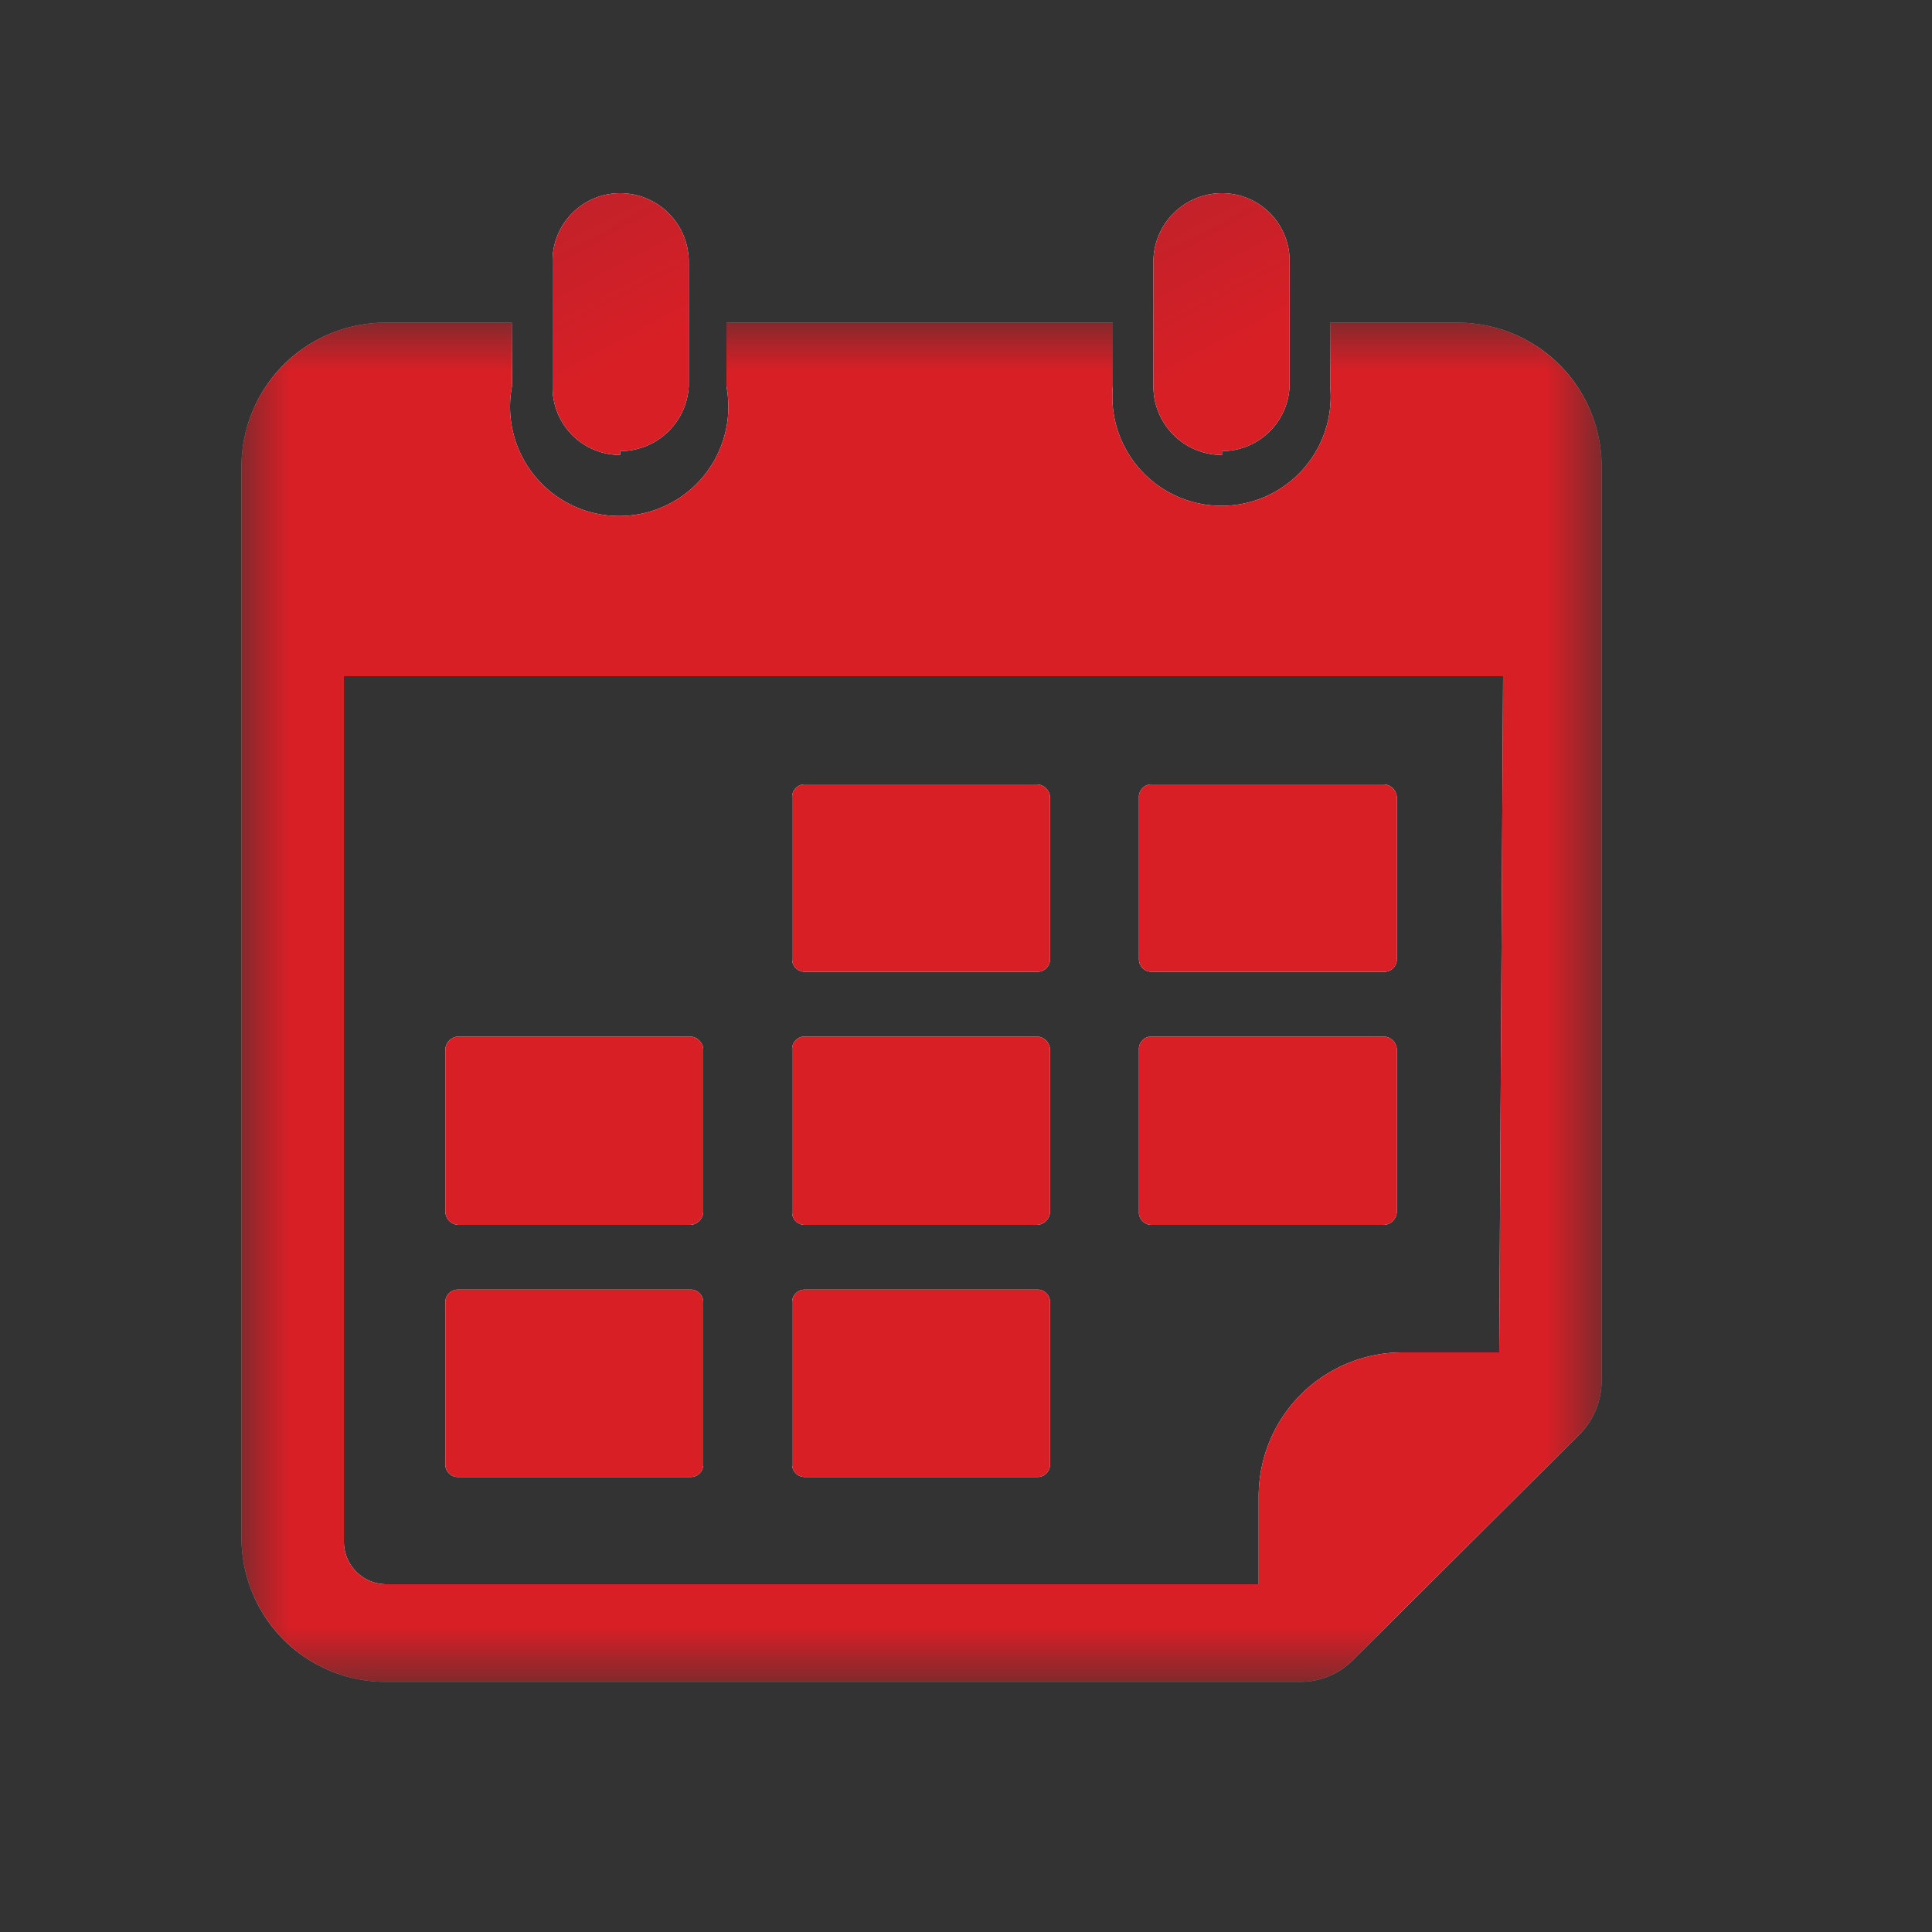 <svg id="Layer_1" data-name="Layer 1" xmlns="http://www.w3.org/2000/svg" xmlns:xlink="http://www.w3.org/1999/xlink" width="20" height="20" viewBox="0 0 20 20"><rect x="0" y="0" width="20" height="20" fill="#333333" stroke="none"/><defs><style>.cls-1{fill:#fff;}.cls-1,.cls-2,.cls-3,.cls-5{fill-rule:evenodd;}.cls-2{fill:url(#linear-gradient);}.cls-3{fill:url(#linear-gradient-2);}.cls-4{mask:url(#mask);}.cls-5{fill:#d81f26;}</style><linearGradient id="linear-gradient" x1="-177.17" y1="405.03" x2="-176.89" y2="404.03" gradientTransform="matrix(1.41, 0, 0, -2.67, 256.39, 1082.21)" gradientUnits="userSpaceOnUse"><stop offset="0" stop-color="#b7222c"/><stop offset="1" stop-color="#d81f26"/></linearGradient><linearGradient id="linear-gradient-2" x1="-177.17" y1="405.03" x2="-176.89" y2="404.03" gradientTransform="matrix(1.41, 0, 0, -2.67, 262.61, 1082.21)" xlink:href="#linear-gradient"/><mask id="mask" x="2.5" y="3.34" width="14.07" height="14.07" maskUnits="userSpaceOnUse"><g id="mask-5"><polygon id="path-4" class="cls-1" points="2.5 3.34 16.57 3.34 16.57 17.41 2.5 17.41 2.5 3.34"/></g></mask></defs><g id="Page-1"><g id="RCS-BOT-Directory---Submit-a-Bot---BOT-RCS-Details"><g id="Group-22"><g id="Fill-1"><path id="path-2" class="cls-1" d="M6.42,4.67A.71.71,0,0,0,7.13,4V2.71A.71.71,0,0,0,6.42,2a.7.7,0,0,0-.7.71V4a.7.7,0,0,0,.7.71"/><path id="path-2-2" data-name="path-2" class="cls-2" d="M6.42,4.67A.71.71,0,0,0,7.13,4V2.71A.71.71,0,0,0,6.42,2a.7.7,0,0,0-.7.71V4a.7.7,0,0,0,.7.71"/></g><g id="Fill-3"><path id="path-3" class="cls-1" d="M12.65,4.67a.7.7,0,0,0,.7-.71V2.71a.7.7,0,0,0-.7-.71.71.71,0,0,0-.71.71V4a.71.71,0,0,0,.71.71"/><path id="path-3-2" data-name="path-3" class="cls-3" d="M12.65,4.67a.7.7,0,0,0,.7-.71V2.71a.7.7,0,0,0-.7-.71.71.71,0,0,0-.71.71V4a.71.71,0,0,0,.71.71"/></g><g id="Group-7"><g class="cls-4"><g id="Fill-5"><path id="path-6" class="cls-1" d="M15.52,14h-1a1.49,1.49,0,0,0-1.49,1.49v.91H4a.44.44,0,0,1-.44-.44V7h12ZM15.08,3.34H13.77V4a1.13,1.13,0,1,1-2.25,0V3.34h-4V4A1.13,1.13,0,1,1,5.3,4V3.34H4A1.49,1.49,0,0,0,2.5,4.83V15.92A1.49,1.49,0,0,0,4,17.41h9.47a.76.76,0,0,0,.54-.23l2.35-2.34a.79.79,0,0,0,.22-.54V4.83a1.49,1.49,0,0,0-1.49-1.49Z"/><path id="path-6-2" data-name="path-6" class="cls-5" d="M15.52,14h-1a1.49,1.49,0,0,0-1.49,1.49v.91H4a.44.44,0,0,1-.44-.44V7h12ZM15.08,3.34H13.77V4a1.13,1.13,0,1,1-2.25,0V3.34h-4V4A1.13,1.13,0,1,1,5.3,4V3.34H4A1.49,1.49,0,0,0,2.5,4.83V15.92A1.49,1.49,0,0,0,4,17.41h9.47a.76.76,0,0,0,.54-.23l2.35-2.34a.79.79,0,0,0,.22-.54V4.83a1.49,1.49,0,0,0-1.49-1.49Z"/></g></g></g><g id="Fill-8"><path id="path-7" class="cls-1" d="M11.92,12.68h2.4a.14.14,0,0,0,.14-.14V10.87a.14.14,0,0,0-.14-.14h-2.4a.13.13,0,0,0-.13.14v1.67a.13.13,0,0,0,.13.14"/><path id="path-7-2" data-name="path-7" class="cls-5" d="M11.92,12.68h2.4a.14.14,0,0,0,.14-.14V10.87a.14.14,0,0,0-.14-.14h-2.4a.13.13,0,0,0-.13.14v1.67a.13.13,0,0,0,.13.14"/></g><g id="Fill-10"><path id="path-8" class="cls-1" d="M8.33,12.68h2.4a.14.14,0,0,0,.14-.14V10.87a.14.14,0,0,0-.14-.14H8.33a.13.13,0,0,0-.13.14v1.67a.13.13,0,0,0,.13.14"/><path id="path-8-2" data-name="path-8" class="cls-5" d="M8.33,12.68h2.4a.14.14,0,0,0,.14-.14V10.87a.14.14,0,0,0-.14-.14H8.33a.13.13,0,0,0-.13.14v1.67a.13.13,0,0,0,.13.14"/></g><g id="Fill-12"><path id="path-9" class="cls-1" d="M4.75,12.68H7.14a.14.14,0,0,0,.14-.14V10.87a.14.14,0,0,0-.14-.14H4.75a.14.14,0,0,0-.14.14v1.67a.14.14,0,0,0,.14.14"/><path id="path-9-2" data-name="path-9" class="cls-5" d="M4.75,12.68H7.14a.14.14,0,0,0,.14-.14V10.87a.14.14,0,0,0-.14-.14H4.75a.14.14,0,0,0-.14.14v1.67a.14.14,0,0,0,.14.14"/></g><g id="Fill-14"><path id="path-10" class="cls-1" d="M8.33,15.29h2.4a.13.13,0,0,0,.14-.13V13.48a.13.13,0,0,0-.14-.13H8.33a.13.13,0,0,0-.13.13v1.68a.13.13,0,0,0,.13.13"/><path id="path-10-2" data-name="path-10" class="cls-5" d="M8.33,15.29h2.4a.13.13,0,0,0,.14-.13V13.48a.13.13,0,0,0-.14-.13H8.33a.13.13,0,0,0-.13.13v1.68a.13.13,0,0,0,.13.13"/></g><g id="Fill-16"><path id="path-11" class="cls-1" d="M4.75,15.29H7.14a.13.13,0,0,0,.14-.13V13.48a.13.13,0,0,0-.14-.13H4.75a.13.13,0,0,0-.14.13v1.68a.13.13,0,0,0,.14.13"/><path id="path-11-2" data-name="path-11" class="cls-5" d="M4.75,15.29H7.14a.13.13,0,0,0,.14-.13V13.48a.13.13,0,0,0-.14-.13H4.75a.13.13,0,0,0-.14.13v1.68a.13.13,0,0,0,.14.13"/></g><g id="Fill-18"><path id="path-12" class="cls-1" d="M11.92,10.06h2.4a.13.13,0,0,0,.14-.13V8.26a.14.14,0,0,0-.14-.14h-2.4a.13.13,0,0,0-.13.14V9.93a.13.13,0,0,0,.13.13"/><path id="path-12-2" data-name="path-12" class="cls-5" d="M11.92,10.06h2.4a.13.13,0,0,0,.14-.13V8.26a.14.14,0,0,0-.14-.14h-2.4a.13.13,0,0,0-.13.14V9.93a.13.13,0,0,0,.13.13"/></g><g id="Fill-20"><path id="path-13" class="cls-1" d="M8.33,10.06h2.4a.13.13,0,0,0,.14-.13V8.26a.14.14,0,0,0-.14-.14H8.33a.13.13,0,0,0-.13.14V9.93a.13.13,0,0,0,.13.13"/><path id="path-13-2" data-name="path-13" class="cls-5" d="M8.33,10.06h2.4a.13.13,0,0,0,.14-.13V8.26a.14.14,0,0,0-.14-.14H8.33a.13.13,0,0,0-.13.14V9.93a.13.13,0,0,0,.13.13"/></g></g></g></g></svg>